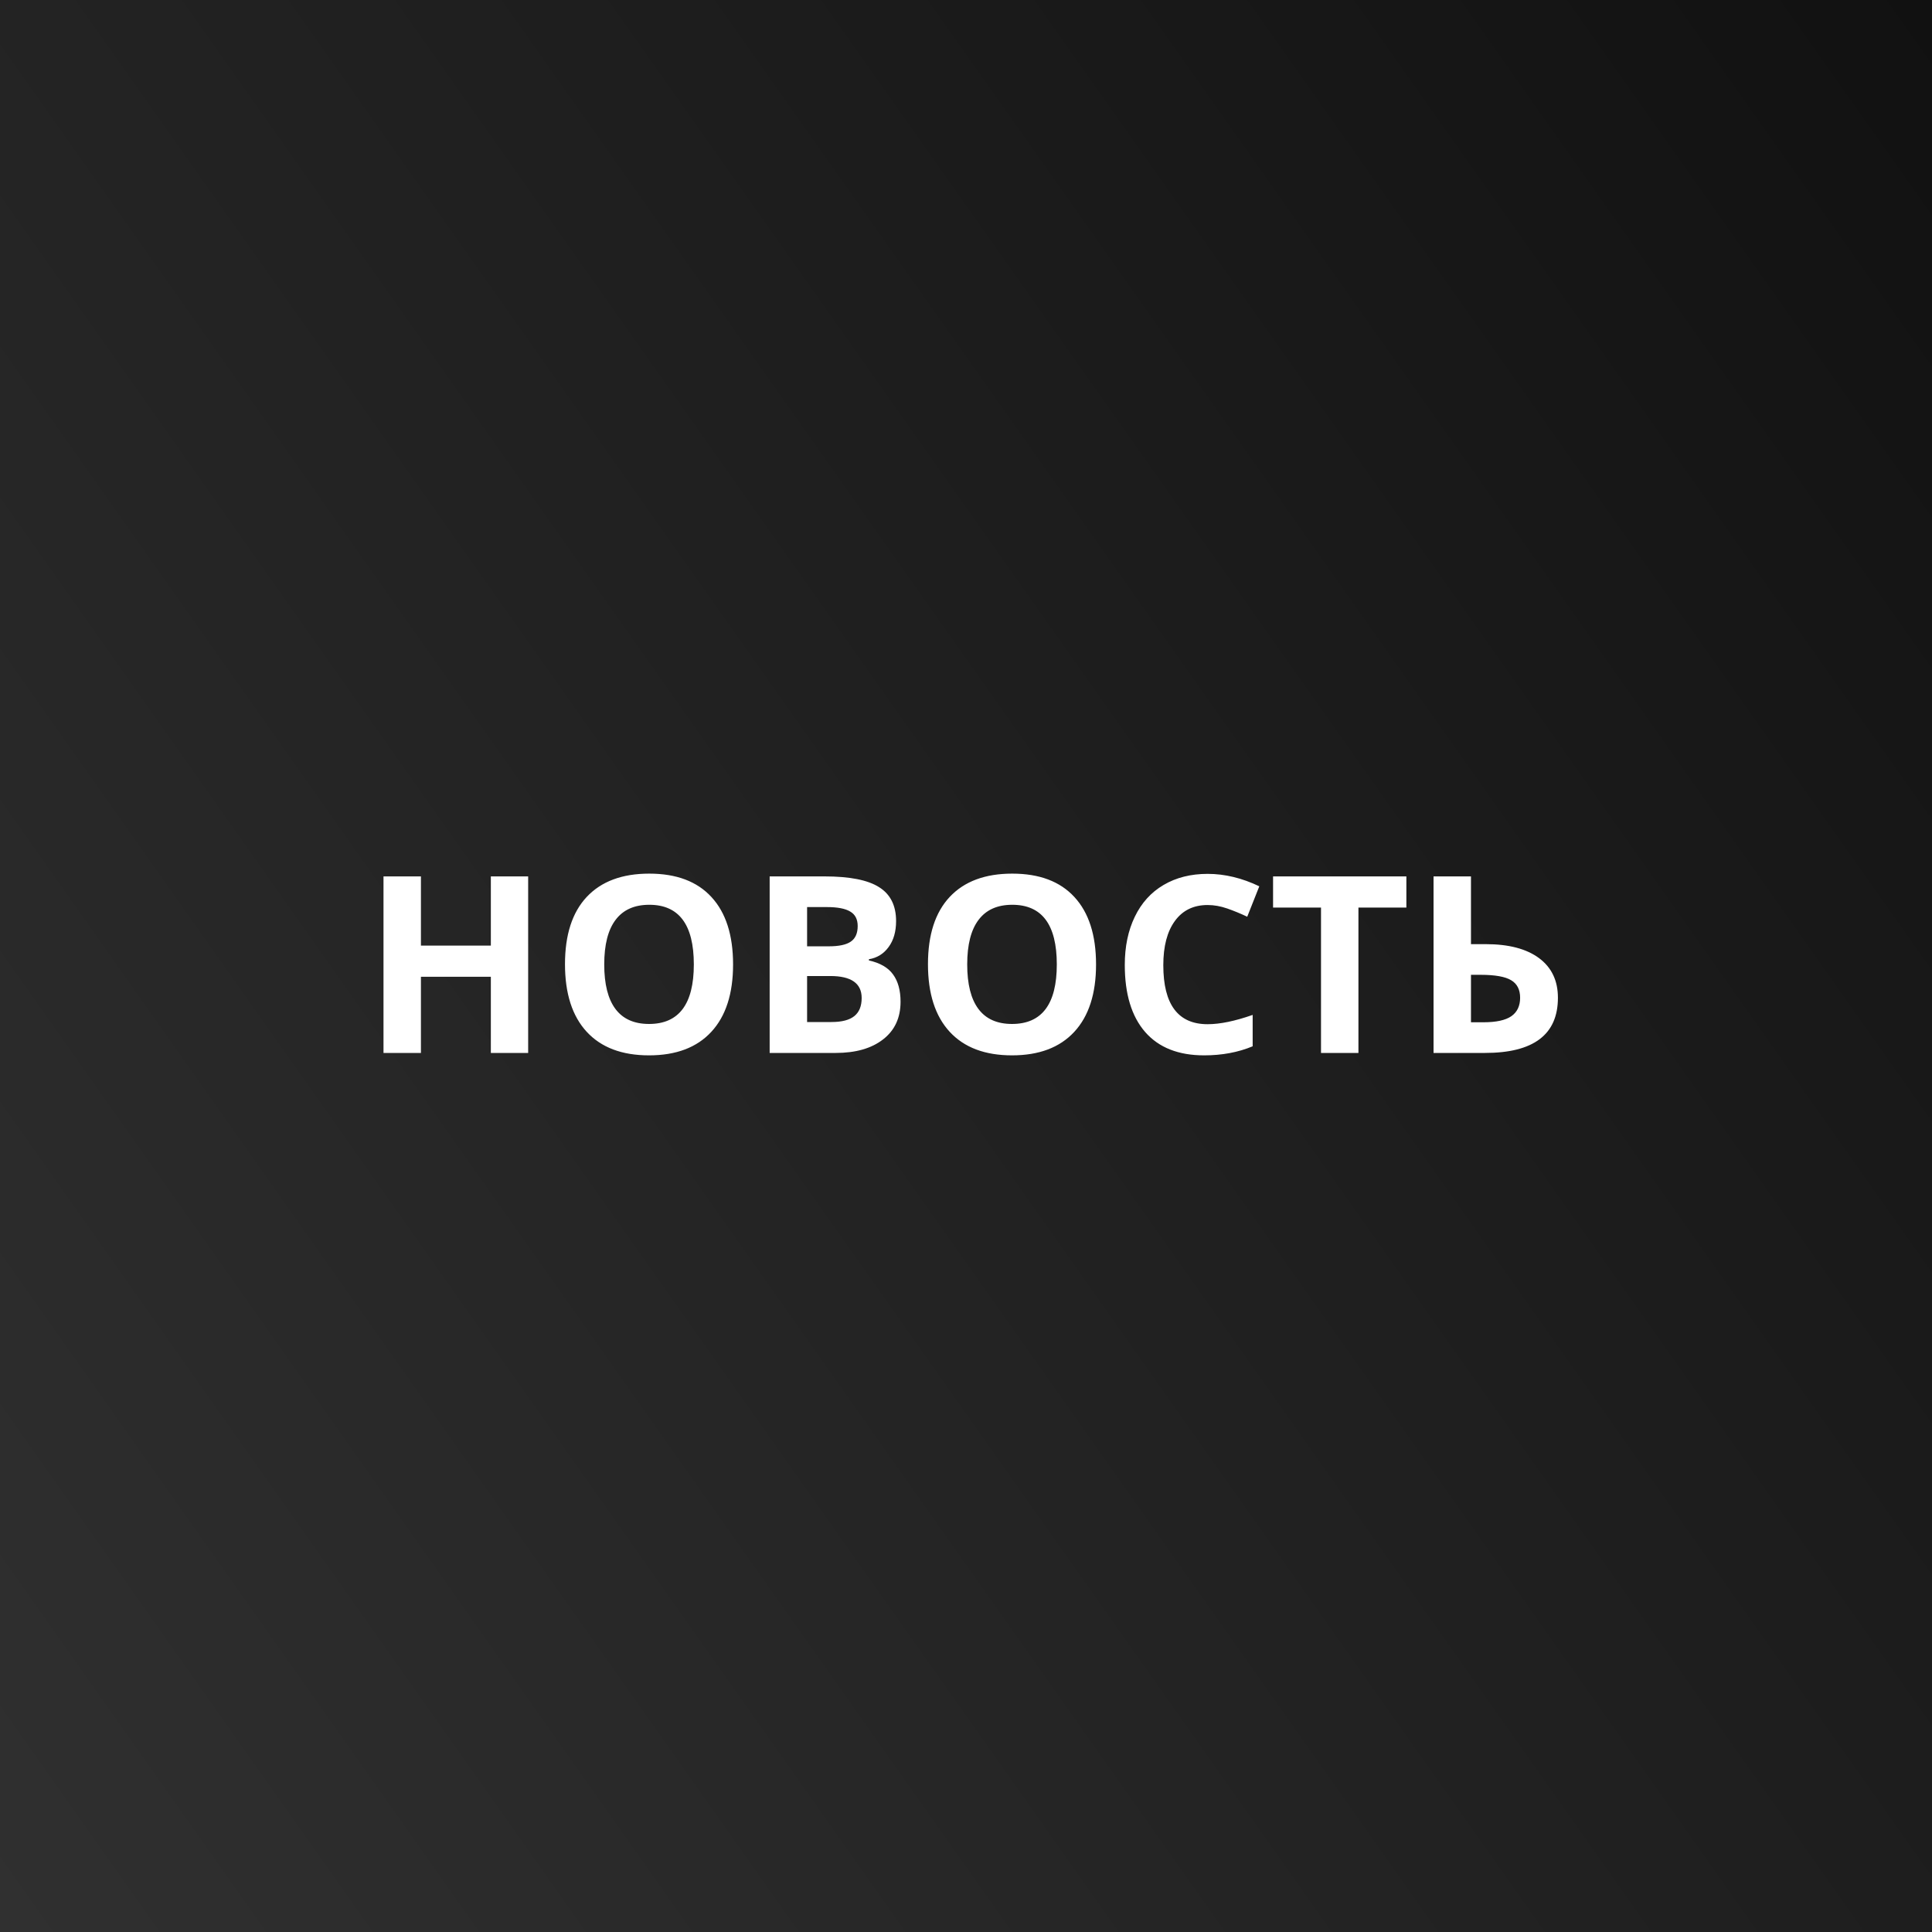<svg width="1000" height="1000" viewBox="0 0 1000 1000" fill="none" xmlns="http://www.w3.org/2000/svg">
<rect x="0" y="0" width="1000" height="1000" fill="#808080" stroke="none"/>
<rect width="1000" height="1000" fill="url(#paint0_linear_185_117)"/>
<path d="M273.375 545H254.062V505.562H217.875V545H198.5V453.625H217.875V489.438H254.062V453.625H273.375V545ZM379.438 499.188C379.438 514.312 375.688 525.938 368.188 534.062C360.688 542.188 349.938 546.25 335.938 546.25C321.938 546.25 311.188 542.188 303.688 534.062C296.188 525.938 292.438 514.271 292.438 499.062C292.438 483.854 296.188 472.25 303.688 464.25C311.229 456.208 322.021 452.188 336.062 452.188C350.104 452.188 360.833 456.229 368.25 464.312C375.708 472.396 379.438 484.021 379.438 499.188ZM312.75 499.188C312.75 509.396 314.688 517.083 318.562 522.25C322.438 527.417 328.229 530 335.938 530C351.396 530 359.125 519.729 359.125 499.188C359.125 478.604 351.438 468.312 336.062 468.312C328.354 468.312 322.542 470.917 318.625 476.125C314.708 481.292 312.75 488.979 312.75 499.188ZM398.375 453.625H426.812C439.771 453.625 449.167 455.479 455 459.188C460.875 462.854 463.812 468.708 463.812 476.75C463.812 482.208 462.521 486.688 459.938 490.188C457.396 493.688 454 495.792 449.75 496.5V497.125C455.542 498.417 459.708 500.833 462.25 504.375C464.833 507.917 466.125 512.625 466.125 518.5C466.125 526.833 463.104 533.333 457.062 538C451.062 542.667 442.896 545 432.562 545H398.375V453.625ZM417.75 489.812H429C434.25 489.812 438.042 489 440.375 487.375C442.75 485.75 443.938 483.062 443.938 479.312C443.938 475.812 442.646 473.312 440.062 471.812C437.521 470.271 433.479 469.5 427.938 469.5H417.75V489.812ZM417.75 505.188V529H430.375C435.708 529 439.646 527.979 442.188 525.938C444.729 523.896 446 520.771 446 516.562C446 508.979 440.583 505.188 429.75 505.188H417.75ZM567.312 499.188C567.312 514.312 563.562 525.938 556.062 534.062C548.562 542.188 537.812 546.25 523.812 546.25C509.812 546.25 499.062 542.188 491.562 534.062C484.062 525.938 480.312 514.271 480.312 499.062C480.312 483.854 484.062 472.25 491.562 464.25C499.104 456.208 509.896 452.188 523.938 452.188C537.979 452.188 548.708 456.229 556.125 464.312C563.583 472.396 567.312 484.021 567.312 499.188ZM500.625 499.188C500.625 509.396 502.562 517.083 506.438 522.25C510.312 527.417 516.104 530 523.812 530C539.271 530 547 519.729 547 499.188C547 478.604 539.312 468.312 523.938 468.312C516.229 468.312 510.417 470.917 506.5 476.125C502.583 481.292 500.625 488.979 500.625 499.188ZM625.062 468.438C617.771 468.438 612.125 471.188 608.125 476.688C604.125 482.146 602.125 489.771 602.125 499.562C602.125 519.938 609.771 530.125 625.062 530.125C631.479 530.125 639.25 528.521 648.375 525.312V541.562C640.875 544.688 632.5 546.25 623.25 546.25C609.958 546.25 599.792 542.229 592.75 534.188C585.708 526.104 582.188 514.521 582.188 499.438C582.188 489.938 583.917 481.625 587.375 474.5C590.833 467.333 595.792 461.854 602.25 458.062C608.75 454.229 616.354 452.312 625.062 452.312C633.938 452.312 642.854 454.458 651.812 458.75L645.562 474.5C642.146 472.875 638.708 471.458 635.25 470.25C631.792 469.042 628.396 468.438 625.062 468.438ZM703.125 545H683.75V469.75H658.938V453.625H727.938V469.75H703.125V545ZM806.375 516.438C806.375 535.479 793.792 545 768.625 545H742V453.625H761.375V488.688H769C780.917 488.688 790.125 491.104 796.625 495.938C803.125 500.771 806.375 507.604 806.375 516.438ZM761.375 529.125H767.875C774.417 529.125 779.208 528.083 782.25 526C785.292 523.875 786.812 520.688 786.812 516.438C786.812 512.229 785.271 509.208 782.188 507.375C779.104 505.5 773.812 504.562 766.312 504.562H761.375V529.125Z" fill="white"/>
<defs>
<linearGradient id="paint0_linear_185_117" x1="1546.5" y1="-91" x2="-3.25143e-05" y2="1000" gradientUnits="userSpaceOnUse">
<stop stop-color="#060606"/>
<stop offset="1" stop-color="#303030"/>
</linearGradient>
</defs>
</svg>
